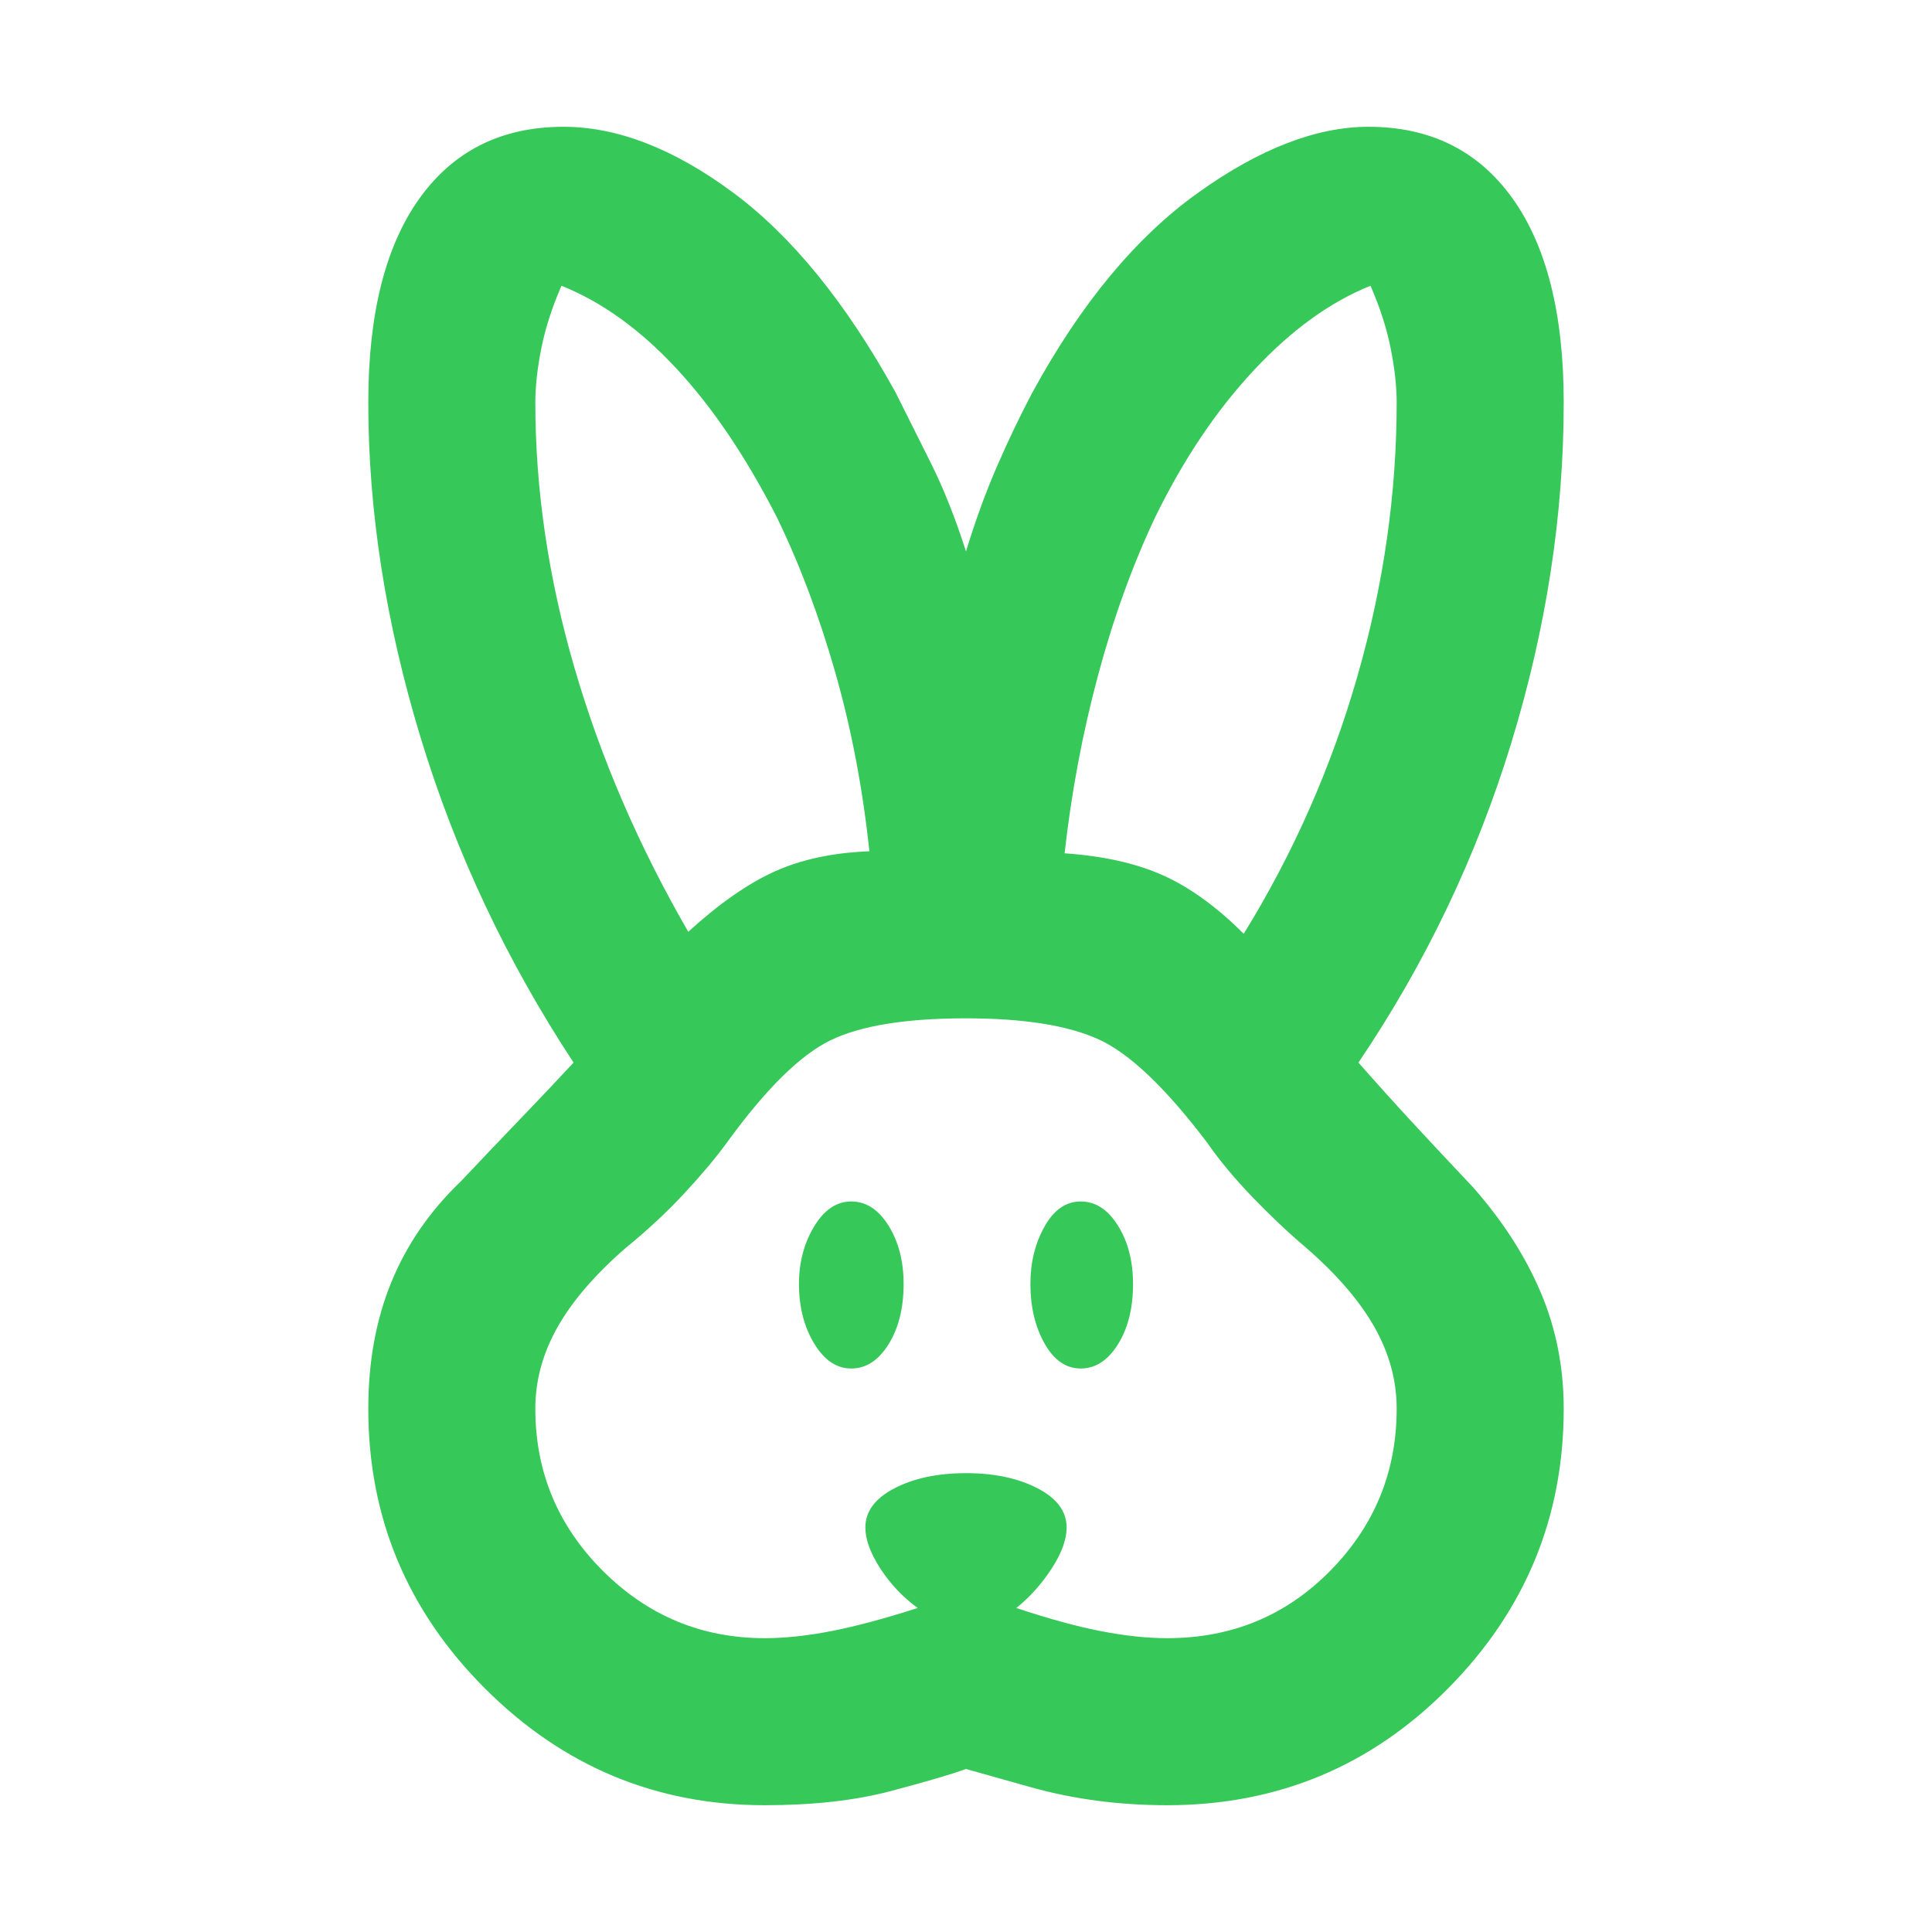 <svg xmlns="http://www.w3.org/2000/svg" height="48" viewBox="0 -960 960 960" width="48"><path fill="rgb(55, 200, 90)" d="M380-63q-81 0-139-58t-58-139q0-35 11.5-63t34.5-50q17-18 30-31.5t26-27.5q-50-76-76-161.5T183-760q0-66 25.5-101.5T280-897q40 0 84 32.5t81 99.5l17.5 35q9.5 19 17.5 44 7-23 15.5-42.5T513-765q36-66 82-99t85-33q46 0 71.5 35.5T777-760q0 84-26 169t-76 159q15 17 27.5 30.5T732-370q22 25 33.5 52t11.5 58q0 81-57.5 139T580-63q-36 0-68-9l-32-9q-11 4-37.5 11T380-63Zm0-83q15 0 33-3.5t43-11.5q-11-8-18.5-19.5T430-201q0-12 14.5-19.5T480-228q21 0 35.5 7.5T530-201q0 9-7.5 20.5T505-161q24 8 42 11.5t33 3.5q48 0 81-33.5t33-80.5q0-21-11-40.5T649-340q-13-11-26.5-25T600-392q-31-41-54-51.5T480-454q-45 0-67.5 11T361-392q-8 11-21 25t-29 27q-23 20-34 39.5T266-260q0 47 33.5 80.5T380-146Zm43-134q-11 0-18.5-12.5T397-322q0-16 7.5-28.5T423-363q11 0 18.5 12t7.5 29q0 18-7.5 30T423-280Zm114 0q-11 0-18-12.5t-7-29.5q0-16 7-28.5t18-12.5q11 0 18.5 12t7.5 29q0 18-7.5 30T537-280ZM342-497q23-21 43-30t47-10q-5-47-17-89t-29-77q-23-45-50-74t-57-41q-7 16-10 31t-3 27q0 65 19.5 132T342-497Zm276 1q37-60 56.5-128T694-760q0-12-3-27t-10-31q-30 12-58 42t-49 73q-17 36-28.5 79T529-536q29 2 49 11t40 29Z"/></svg>